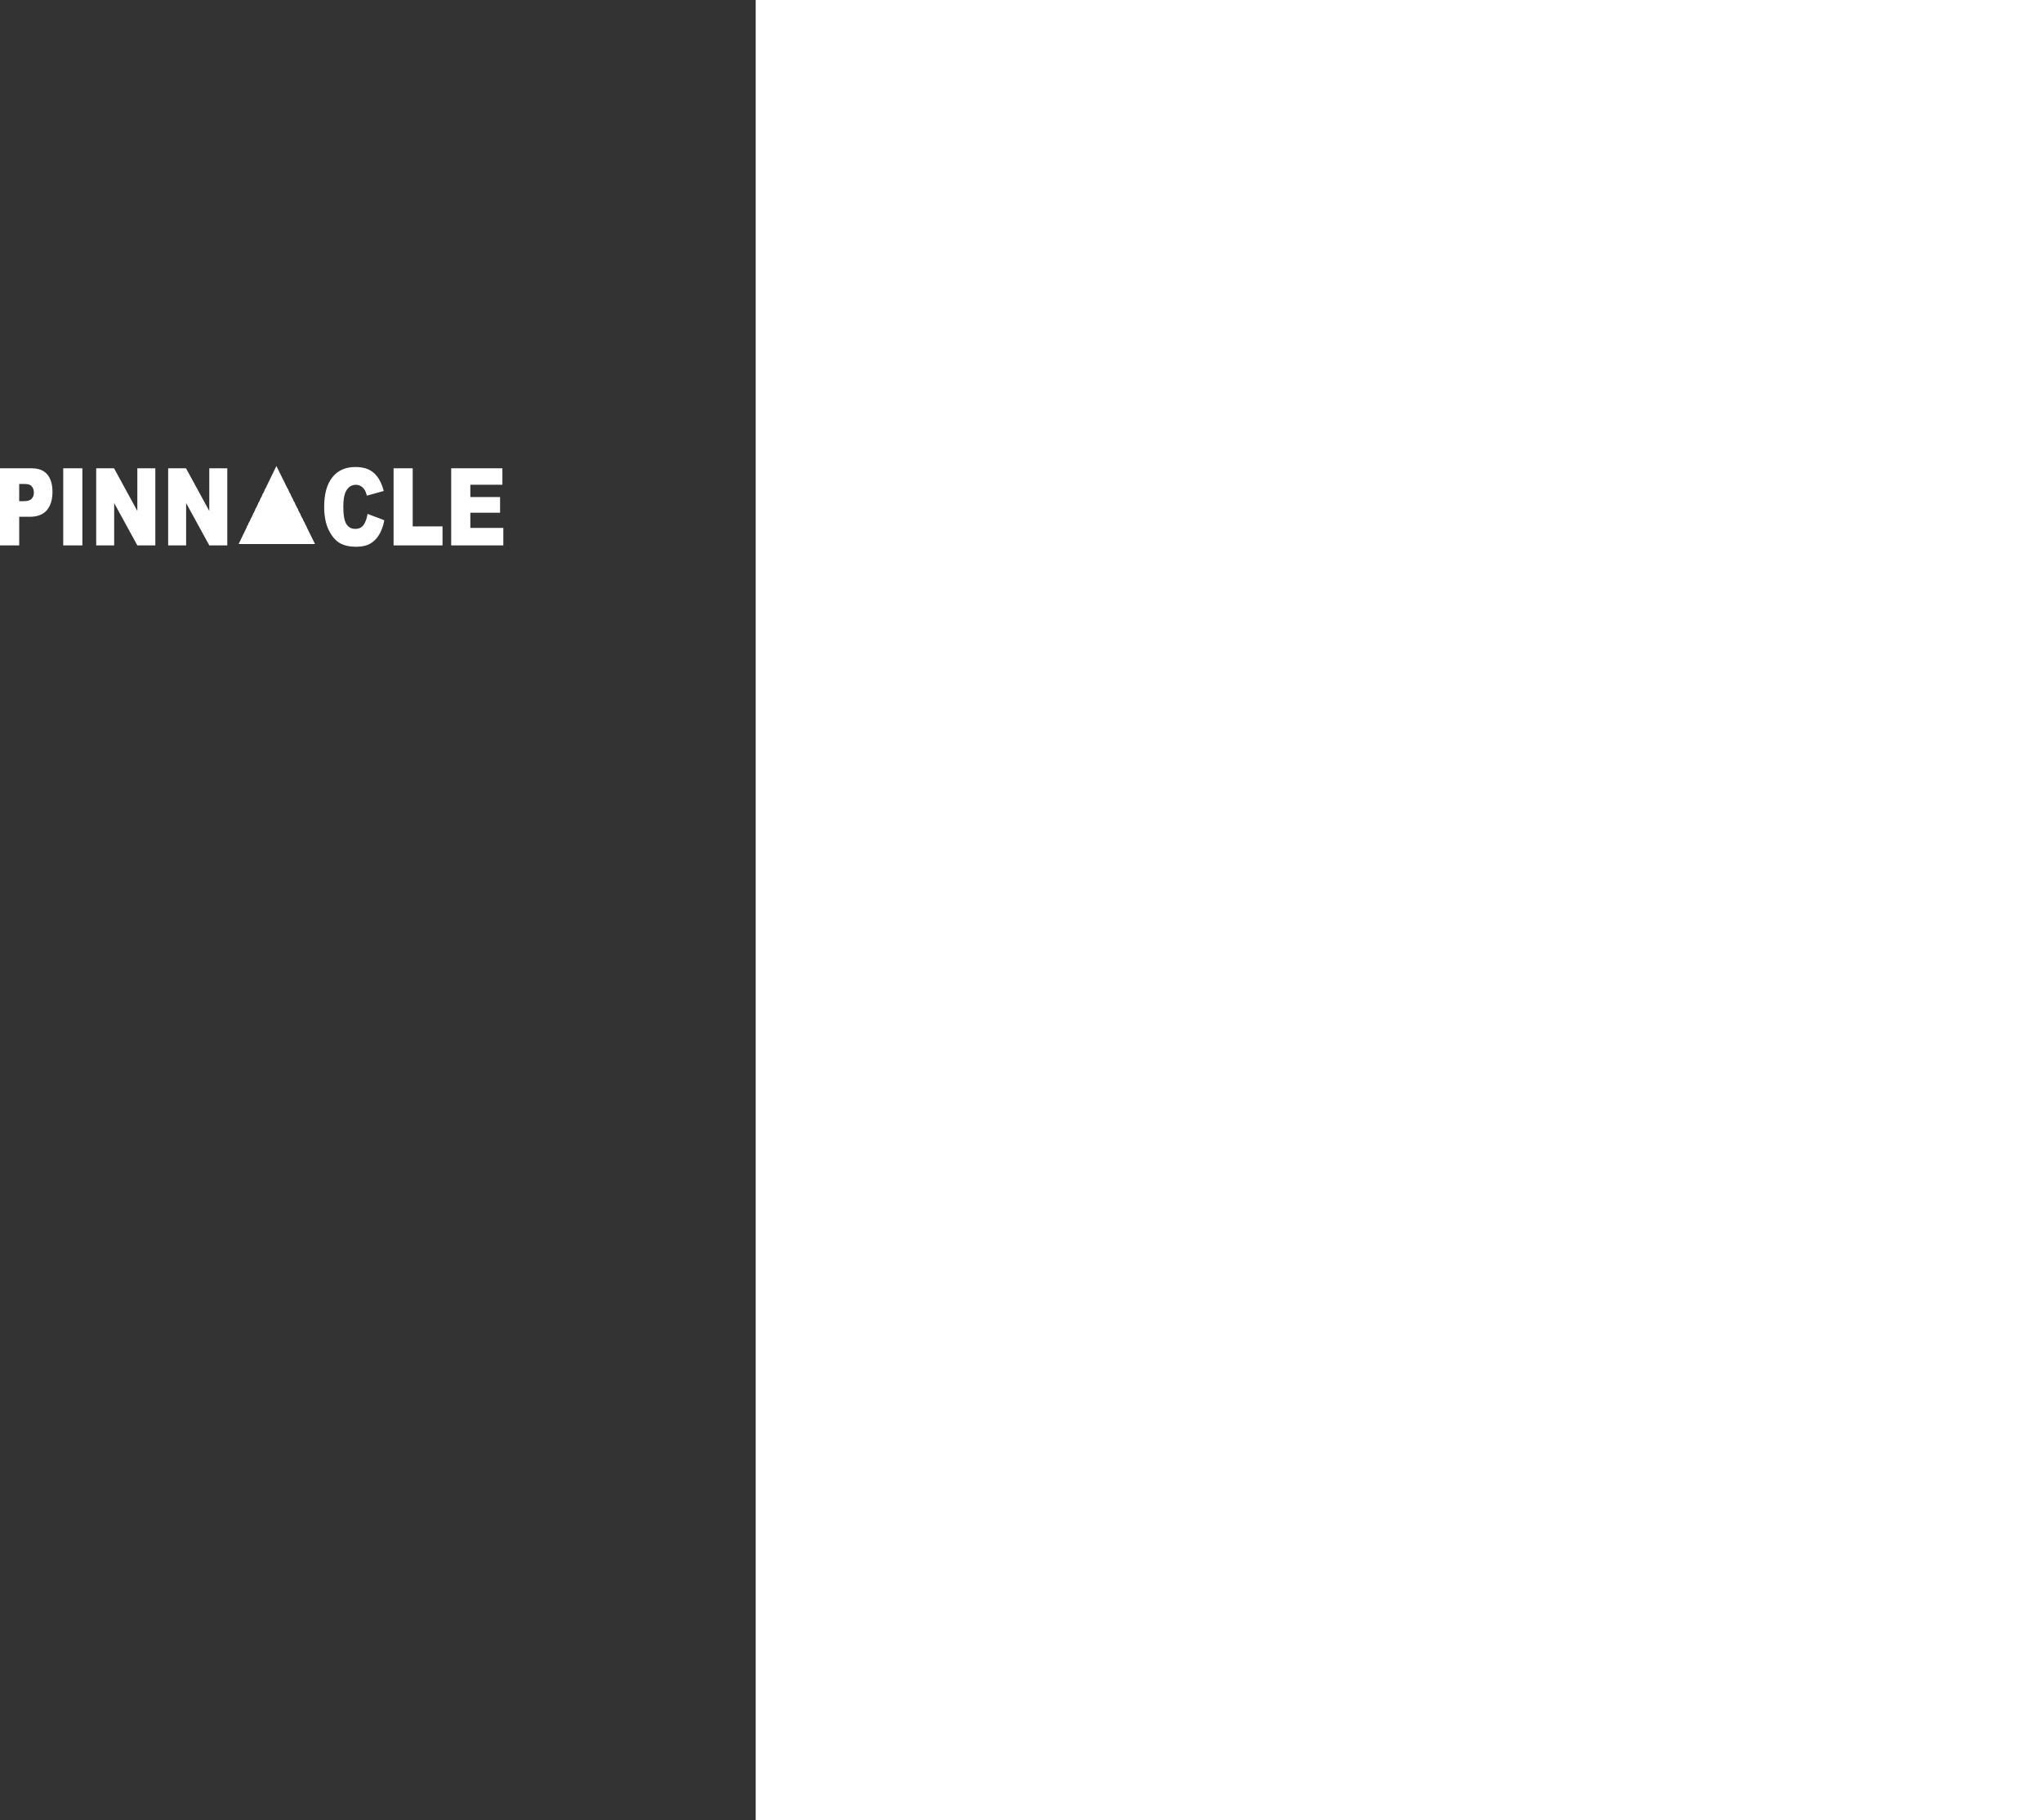 <?xml version="1.0" encoding="UTF-8"?>
<svg id="Layer_1" data-name="Layer 1" xmlns="http://www.w3.org/2000/svg" xmlns:xlink="http://www.w3.org/1999/xlink" viewBox="0 0 942.46 840">
  <rect x="0" y="0" width="942.46" height="840" fill="#333333" stroke="none"/>
  <defs>
    <style>
      .cls-1, .cls-2 {
        fill: #fff;
      }

      .cls-2 {
        fill-rule: evenodd;
      }

      .cls-3 {
        clip-rule: evenodd;
      }

      .cls-3, .cls-4 {
        fill: none;
      }

      .cls-4 {
        clip-path: url(#clippath);
      }
    </style>
    <clipPath id="clippath">
      <polygon class="cls-3" points="110.14 251.06 145.4 251.06 127.56 215.05 110.14 251.06"/>
    </clipPath>
  </defs>
  <g>
    <path class="cls-1" d="m0,216.12h14.66c3.19,0,5.58.94,7.17,2.84,1.59,1.89,2.39,4.59,2.39,8.08s-.86,6.4-2.6,8.42c-1.73,2.02-4.38,3.03-7.93,3.03h-4.82v13.2H0v-35.57h0Zm8.86,15.16h2.16c1.7,0,2.89-.36,3.58-1.1.68-.74,1.03-1.68,1.03-2.82s-.3-2.07-.9-2.84c-.59-.78-1.71-1.17-3.36-1.17h-2.51v7.93h0Zm20.32-15.16h8.84v35.57h-8.84v-35.57h0Zm15.22,0h8.24l10.74,19.68v-19.68h8.31v35.57h-8.31l-10.69-19.53v19.53h-8.29v-35.57h0Zm33.21,0h8.24l10.74,19.68v-19.68h8.31v35.57h-8.31l-10.69-19.53v19.53h-8.29v-35.57h0Zm92.04,21.04l7.73,2.92c-.52,2.7-1.34,4.95-2.45,6.77-1.12,1.81-2.51,3.18-4.16,4.1-1.65.93-3.76,1.38-6.31,1.38-3.1,0-5.64-.56-7.6-1.68-1.97-1.13-3.67-3.11-5.1-5.94-1.42-2.83-2.14-6.45-2.14-10.87,0-5.89,1.26-10.42,3.77-13.57,2.51-3.16,6.07-4.75,10.66-4.75,3.59,0,6.42.9,8.48,2.72,2.06,1.81,3.59,4.6,4.58,8.35l-7.79,2.16c-.27-1.08-.56-1.88-.86-2.39-.49-.84-1.1-1.48-1.81-1.94-.72-.46-1.51-.68-2.4-.68-1.99,0-3.53,1-4.59,3.01-.8,1.49-1.21,3.83-1.21,7.02,0,3.95.49,6.65,1.44,8.12.96,1.47,2.31,2.19,4.05,2.19s2.96-.59,3.83-1.77c.86-1.18,1.49-2.89,1.88-5.14h0Zm12.01-21.04h8.82v26.81h13.76v8.76h-22.59v-35.57h0Zm26.58,0h23.63v7.59h-14.79v5.66h13.72v7.26h-13.72v7.01h15.22v8.06h-24.06v-35.57Z"/>
    <polygon class="cls-2" points="110.14 251.06 145.4 251.06 127.56 215.05 110.14 251.06"/>
    <g class="cls-4">
      <g>
        <rect class="cls-1" x="111.65" y="225.61" width="32.24" height=".81"/>
        <rect class="cls-1" x="111.65" y="227.88" width="32.24" height=".81"/>
        <rect class="cls-1" x="111.65" y="229.82" width="32.24" height=".81"/>
        <rect class="cls-1" x="111.65" y="231.73" width="32.24" height=".81"/>
        <rect class="cls-1" x="111.65" y="234.44" width="32.24" height=".81"/>
        <rect class="cls-1" x="111.65" y="236.76" width="32.24" height=".81"/>
        <rect class="cls-1" x="111.65" y="239.06" width="32.24" height=".81"/>
        <rect class="cls-1" x="111.65" y="240.99" width="32.24" height=".81"/>
        <rect class="cls-1" x="111.65" y="242.53" width="32.24" height=".81"/>
      </g>
    </g>
  </g>
  <rect class="cls-1" x="348.78" width="593.68" height="840"/>
</svg>